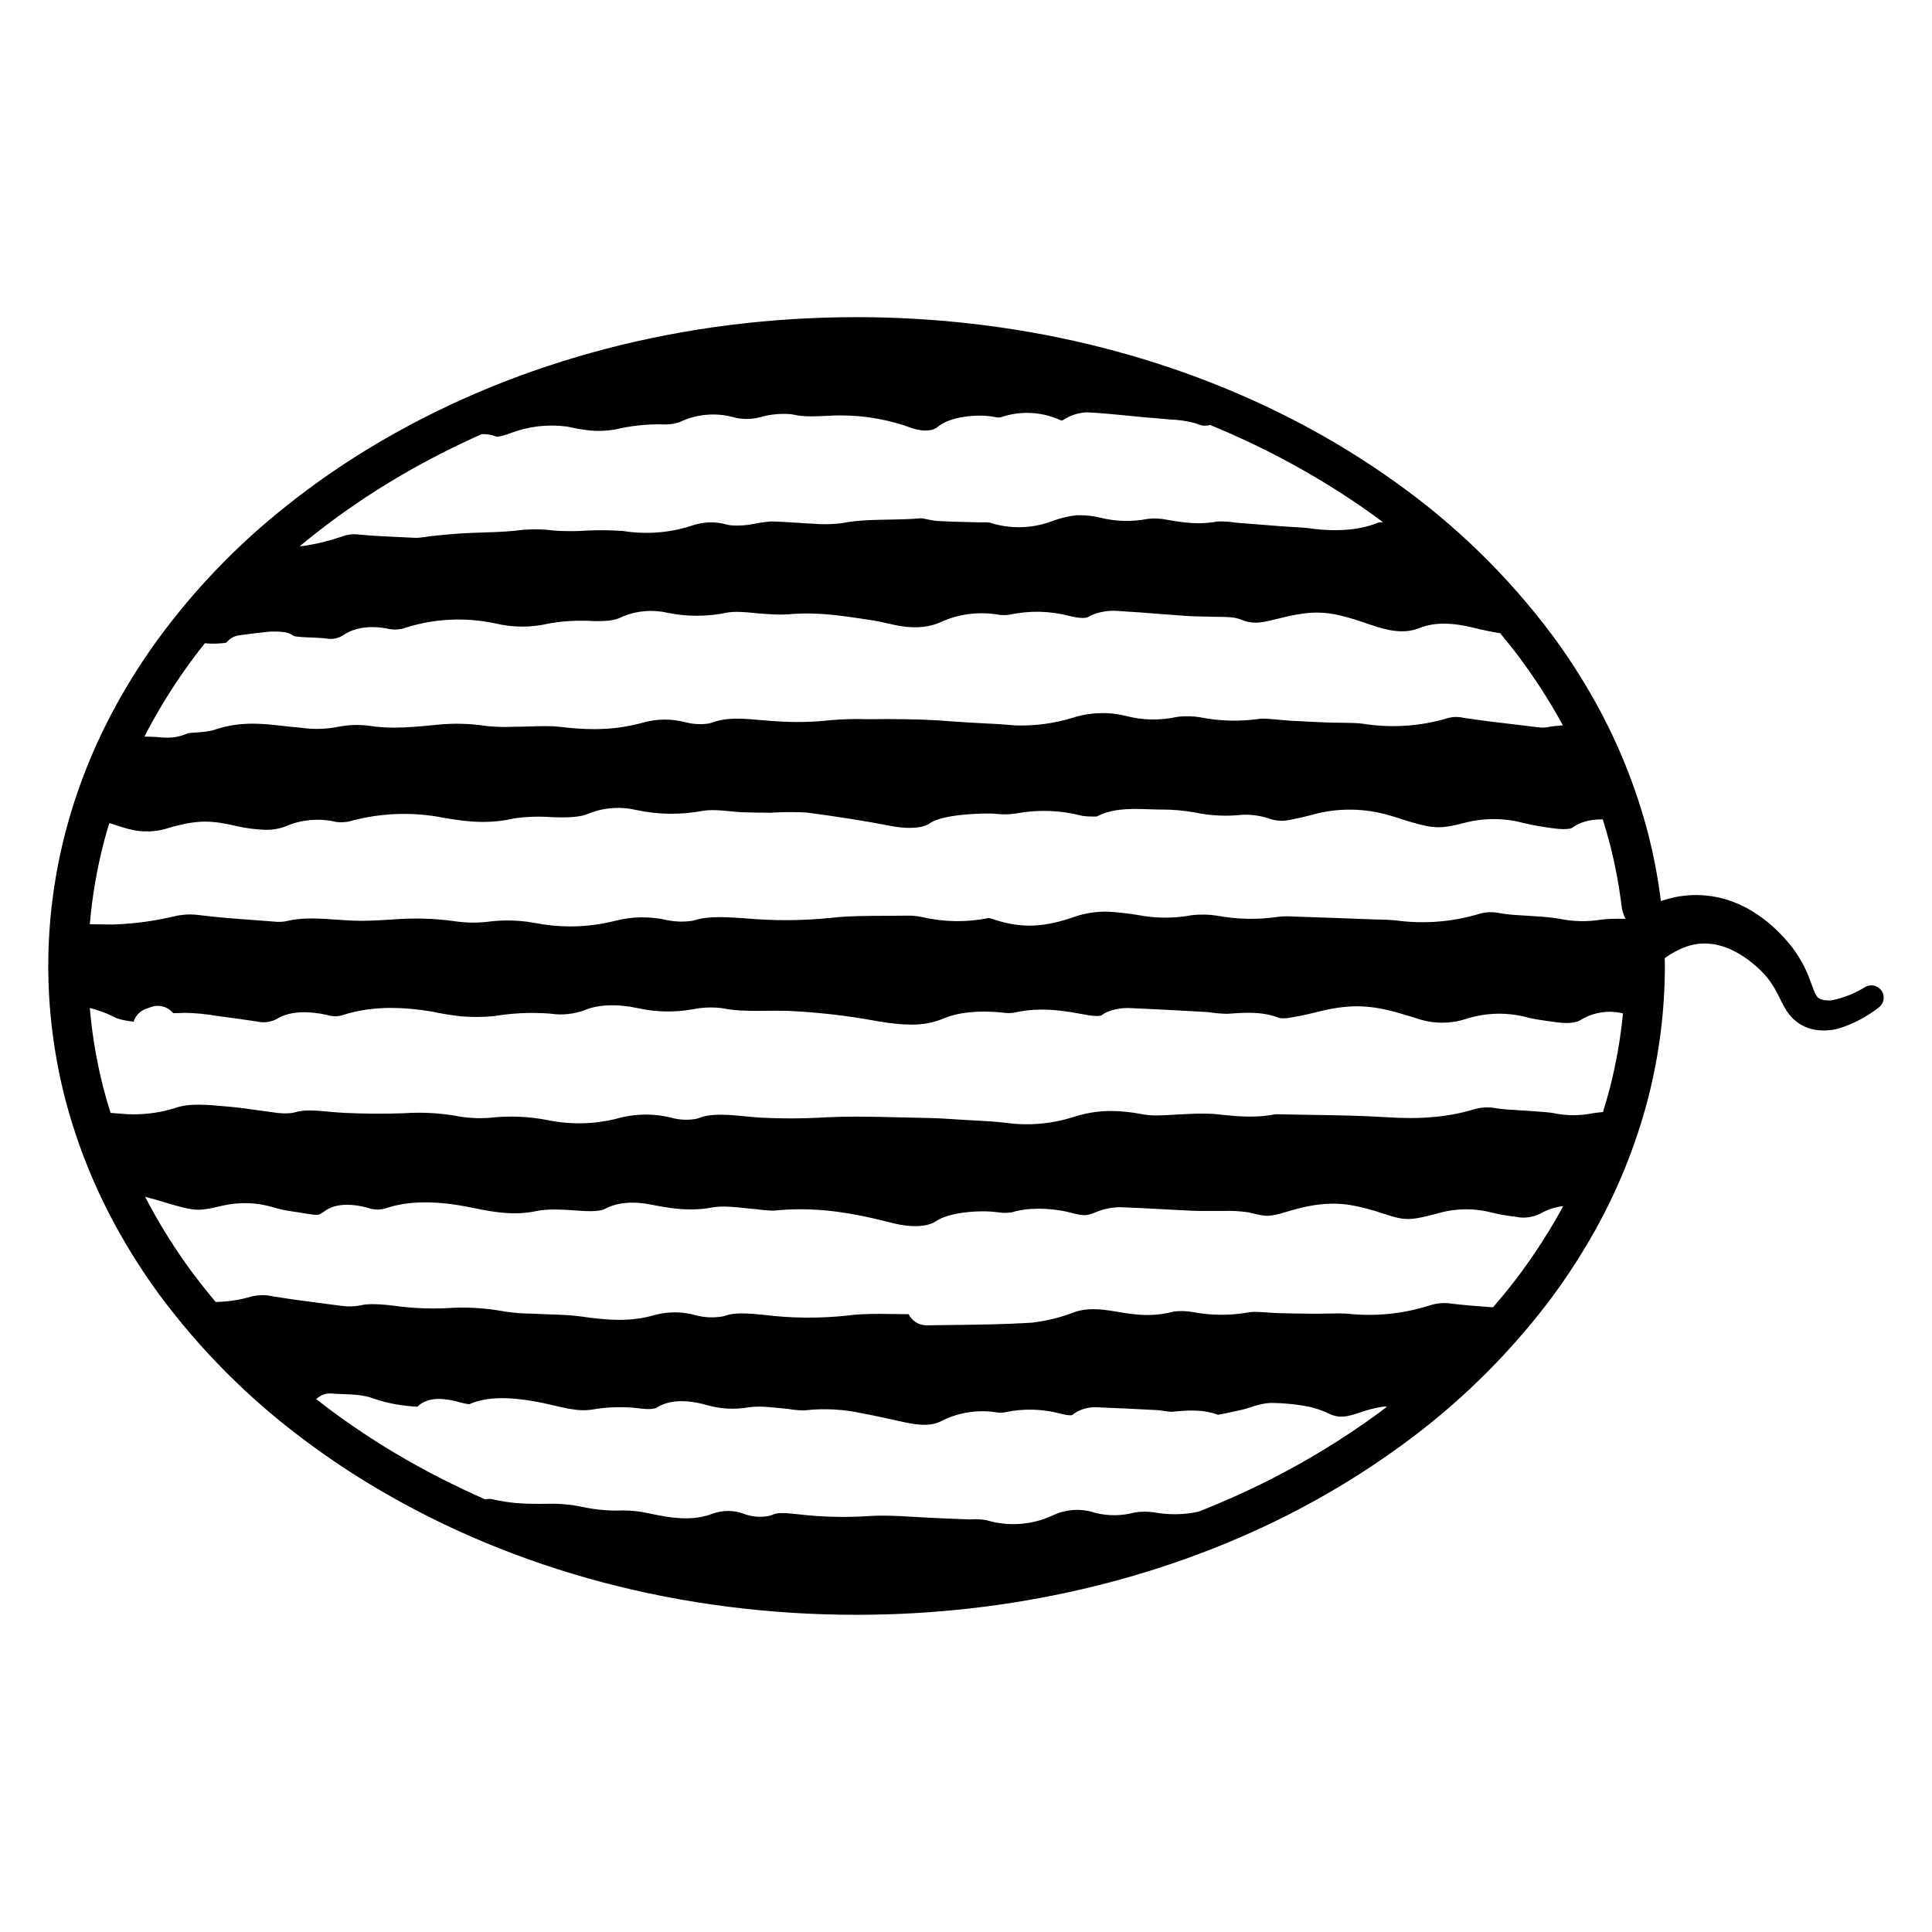 <?xml version="1.0" encoding="utf-8"?>
<!-- Generator: Adobe Illustrator 15.1.0, SVG Export Plug-In . SVG Version: 6.00 Build 0)  -->
<!DOCTYPE svg PUBLIC "-//W3C//DTD SVG 1.1//EN" "http://www.w3.org/Graphics/SVG/1.1/DTD/svg11.dtd">
<svg version="1.1" id="Layer_2" xmlns="http://www.w3.org/2000/svg" xmlns:xlink="http://www.w3.org/1999/xlink" x="0px" y="0px"
	 width="283.465px" height="283.465px" viewBox="0 0 283.465 283.465" enable-background="new 0 0 283.465 283.465"
	 xml:space="preserve">
<g>
	<path d="M276.143,145.484c-0.074-0.132-0.168-0.245-0.268-0.351c-0.029-0.03-0.063-0.059-0.094-0.086
		c-0.08-0.072-0.164-0.137-0.254-0.193c-0.033-0.021-0.064-0.043-0.1-0.063c-0.123-0.065-0.252-0.121-0.389-0.158
		c-0.014-0.004-0.023-0.004-0.035-0.006c-0.125-0.031-0.252-0.047-0.383-0.049c-0.018-0.002-0.033-0.009-0.053-0.009
		c-0.023,0-0.049,0.009-0.072,0.011c-0.102,0.004-0.199,0.016-0.299,0.037c-0.041,0.01-0.082,0.016-0.123,0.027
		c-0.135,0.039-0.27,0.088-0.396,0.16l-0.037,0.021c-1.445,0.904-3.039,1.549-4.707,1.901c-0.203,0.043-0.408,0.06-0.611,0.063
		c-0.053,0-0.105,0.002-0.156,0c-0.121-0.004-0.242-0.015-0.361-0.031c-0.051-0.006-0.104-0.012-0.154-0.021
		c-0.168-0.03-0.336-0.071-0.498-0.129c-0.188-0.067-0.357-0.177-0.496-0.319c-0.125-0.142-0.229-0.302-0.307-0.474
		c-0.244-0.495-0.551-1.438-0.939-2.428c-0.82-2.12-2.037-4.063-3.586-5.731c-0.748-0.83-1.557-1.604-2.416-2.318
		c-0.896-0.731-1.85-1.387-2.854-1.961c-1.061-0.59-2.178-1.065-3.338-1.418c-0.332-0.101-0.666-0.187-1.004-0.264
		c-0.107-0.025-0.217-0.043-0.324-0.064c-0.232-0.049-0.465-0.092-0.699-0.129c-0.125-0.021-0.252-0.037-0.379-0.053
		c-0.219-0.029-0.439-0.054-0.658-0.072c-0.129-0.012-0.26-0.021-0.393-0.029c-0.223-0.014-0.443-0.021-0.668-0.023
		c-0.082-0.002-0.166-0.01-0.248-0.01c-0.031,0-0.064,0.005-0.094,0.005c-0.451,0.002-0.9,0.026-1.352,0.069
		c-0.088,0.009-0.178,0.02-0.268,0.029c-0.463,0.054-0.926,0.121-1.387,0.215c-0.697,0.15-1.385,0.348-2.063,0.568
		c-0.031-0.25-0.055-0.504-0.088-0.754c-0.393-2.955-0.963-5.919-1.695-8.82c-1.889-7.36-4.781-14.422-8.598-20.982
		c-1.707-2.948-3.6-5.825-5.633-8.566c-6.443-8.586-14.146-16.095-22.883-22.306c-4.451-3.188-9.165-6.099-14.007-8.647
		c-19.333-10.201-41.845-15.592-65.099-15.592c-25.23,0-49.322,6.27-69.664,18.129c-4.955,2.877-9.732,6.152-14.19,9.726
		c-7.011,5.573-13.254,12.062-18.563,19.29c-2.251,3.082-4.324,6.34-6.156,9.677c-3.264,5.91-5.787,12.22-7.504,18.761
		c-1.667,6.402-2.515,13.004-2.517,19.617c-0.001,3.061,0.184,6.15,0.549,9.182c0.401,3.401,1.035,6.81,1.887,10.137
		c1.717,6.633,4.263,13.035,7.564,19.025c1.854,3.377,3.946,6.666,6.231,9.788c6.097,8.257,13.376,15.533,21.62,21.618
		c3.254,2.428,6.676,4.71,10.166,6.782c20.533,12.209,44.938,18.661,70.576,18.661c22.494,0,44.391-5.072,63.322-14.668
		c5.721-2.896,11.248-6.276,16.42-10.036c8.209-5.925,15.494-13.005,21.662-21.058c2.297-3.031,4.426-6.24,6.324-9.533
		c3.73-6.444,6.564-13.366,8.432-20.584c1.611-6.305,2.434-12.801,2.438-19.312c0-0.387-0.012-0.776-0.018-1.164
		c0.994-0.719,2.084-1.301,3.244-1.708c0.289-0.1,0.582-0.176,0.879-0.242c0.07-0.016,0.141-0.031,0.211-0.045
		c0.295-0.057,0.592-0.102,0.889-0.125c0.029-0.002,0.059-0.002,0.086-0.003c0.273-0.019,0.547-0.021,0.82-0.01
		c0.08,0.002,0.162,0.005,0.244,0.01c0.303,0.021,0.605,0.052,0.906,0.104c0.719,0.131,1.422,0.337,2.098,0.617
		c0.721,0.313,1.414,0.683,2.076,1.105c0.686,0.453,1.34,0.954,1.957,1.499c0.605,0.524,1.166,1.103,1.672,1.724
		c0.504,0.641,0.947,1.325,1.326,2.047c0.424,0.77,0.77,1.662,1.52,2.836c0.432,0.654,0.979,1.226,1.617,1.681
		c0.633,0.446,1.346,0.769,2.1,0.946c0.309,0.068,0.619,0.115,0.932,0.147c0.104,0.011,0.205,0.011,0.309,0.019
		c0.162,0.01,0.324,0.025,0.486,0.025c0.041,0,0.082-0.008,0.123-0.009c0.24-0.004,0.479-0.026,0.719-0.052
		c0.117-0.014,0.234-0.018,0.352-0.035c0.354-0.055,0.703-0.13,1.051-0.232c2.084-0.66,4.031-1.687,5.754-3.031
		C276.377,147.304,276.598,146.286,276.143,145.484z M228.375,178.728c-1.781,3.085-3.775,6.089-5.906,8.902
		c-1.096,1.43-2.238,2.814-3.406,4.179c-2.012-0.14-4.051-0.296-6.023-0.528c-0.033-0.004-0.066-0.009-0.102-0.014
		c-1.047-0.161-2.125-0.072-3.131,0.254c-3.846,1.232-7.906,1.654-11.9,1.248c-0.43-0.042-0.946-0.063-1.609-0.063
		c-0.516,0-1.041,0.012-1.568,0.023c-0.57,0.012-1.144,0.023-1.705,0.023h-0.282c-1.661-0.016-3.312-0.043-4.954-0.082
		c-0.598-0.013-1.23-0.058-1.859-0.103c-1.076-0.079-2.117-0.131-2.619-0.031c-2.83,0.509-5.614,0.485-8.336-0.032
		c-0.867-0.158-1.808-0.188-2.715-0.078c-1.298,0.346-2.578,0.515-3.908,0.515c-1.65,0-3.187-0.265-4.672-0.519
		c-1.017-0.17-2.156-0.336-3.275-0.336c-0.979,0-1.838,0.125-2.629,0.383c-2.047,0.807-4.196,1.343-6.389,1.595
		c-0.053,0.006-0.104,0.011-0.154,0.013c-3.818,0.234-7.707,0.28-11.467,0.325c-1.263,0.015-2.522,0.028-3.78,0.051
		c-0.017,0.001-0.034,0.001-0.052,0.001c-1.139,0-2.137-0.658-2.611-1.631c-0.487-0.006-0.977-0.016-1.467-0.021
		c-0.938-0.016-1.877-0.03-2.803-0.03c-1.992,0-3.436,0.073-4.676,0.239c-0.023,0.004-0.048,0.006-0.072,0.01
		c-4.047,0.438-8.188,0.402-12.228-0.102l-0.063-0.008c-1.065-0.104-2.168-0.209-3.164-0.209s-1.772,0.105-2.377,0.322
		c-0.162,0.059-0.328,0.102-0.496,0.13c-1.235,0.211-2.52,0.163-3.739-0.138c-0.038-0.008-0.075-0.018-0.112-0.028
		c-2.007-0.58-4.165-0.585-6.174-0.019c-1.544,0.453-3.216,0.679-5.082,0.679c-1.953,0-3.926-0.247-5.598-0.489
		c-1.434-0.207-2.983-0.259-4.625-0.313c-0.814-0.026-1.631-0.055-2.44-0.1c-1.353-0.008-2.714-0.107-4.048-0.3
		c-0.042-0.006-0.083-0.013-0.124-0.021c-2.851-0.537-5.794-0.699-8.687-0.482c-0.035,0.003-0.068,0.005-0.103,0.007
		c-2.126,0.086-4.272,0.005-6.385-0.241c-1.435-0.183-2.89-0.363-4.142-0.363c-0.723,0-1.328,0.059-1.85,0.182
		c-0.066,0.016-0.135,0.027-0.203,0.04c-0.826,0.132-1.681,0.146-2.512,0.032l-1.609-0.206c-2.758-0.354-5.609-0.722-8.425-1.179
		c-0.05-0.01-0.099-0.02-0.147-0.029c-1.035-0.223-2.119-0.205-3.14,0.055c-1.611,0.482-3.327,0.741-5.183,0.79
		c-1.253-1.498-2.473-3.024-3.635-4.599c-2.133-2.914-4.093-5.992-5.831-9.16c-0.306-0.555-0.599-1.116-0.892-1.68
		c0.912,0.238,1.879,0.519,2.804,0.797c2.524,0.762,3.845,1.103,5.002,1.102c0.91,0,1.97-0.214,3.493-0.583
		c2.561-0.594,5.164-0.493,7.614,0.257c0.735,0.221,1.511,0.396,2.286,0.52c0.771,0.102,1.443,0.213,2.045,0.314
		c0.803,0.133,1.436,0.238,1.875,0.238c0.271,0,0.508,0,1.109-0.462c0.896-0.677,2.041-1.013,3.42-1.013
		c0.934,0,1.974,0.156,3.009,0.453c0.043,0.012,0.086,0.024,0.128,0.039c0.842,0.282,1.764,0.285,2.604,0.004
		c3.25-1.101,7.472-1.131,12.521-0.071c2.39,0.497,4.383,0.829,6.326,0.829c1.103,0,2.139-0.106,3.173-0.326
		c0.721-0.153,1.592-0.229,2.666-0.229c1.186,0,2.448,0.09,3.563,0.168l0.17,0.012c0.592,0.043,1.088,0.064,1.522,0.064
		c1.007,0,1.729-0.115,2.149-0.343c1.799-0.956,4.144-1.155,6.859-0.603c1.68,0.342,3.68,0.688,5.734,0.688
		c1.104,0,2.159-0.097,3.223-0.297c1.248-0.237,3.01-0.087,4.649,0.095c0.56,0.063,1.116,0.124,1.637,0.16
		c0.078,0.006,0.155,0.014,0.231,0.025c0.809,0.121,1.63,0.188,2.445,0.199c1.285-0.137,2.594-0.205,3.897-0.205
		c5.137,0,9.67,1.047,13.517,2.025c2.693,0.691,5.084,0.584,6.342-0.259c2.072-1.394,6.096-1.464,6.881-1.464
		c0.775,0,1.492,0.044,2.131,0.133c0.811,0.125,1.477,0.118,2.177,0.008c1.106-0.348,2.415-0.523,3.894-0.523
		c1.643,0,3.416,0.227,4.865,0.619c0.83,0.225,1.398,0.326,1.84,0.326c0.377,0,0.793-0.068,1.604-0.4
		c1.059-0.452,2.221-0.717,3.415-0.766c0.073-0.004,0.147-0.004,0.221-0.002c2.079,0.072,4.159,0.186,6.171,0.293
		c1.526,0.084,3.053,0.168,4.584,0.231c0.543,0.022,1.092,0.028,1.641,0.028l1.984-0.008c0.258,0,0.514,0.002,0.771,0.006
		c1.181-0.043,2.371,0.017,3.541,0.182c0.105,0.016,0.21,0.035,0.313,0.063c1.355,0.346,2.016,0.463,2.611,0.463
		c0.662,0,1.454-0.162,2.82-0.58c1.947-0.592,4.277-1.195,6.822-1.195c0.879,0,1.76,0.072,2.616,0.214
		c1.649,0.299,3.249,0.72,4.792,1.258c1.697,0.572,2.639,0.779,3.563,0.779c0.965,0,2.135-0.218,4.309-0.802
		c2.615-0.78,5.436-0.824,8.074-0.123c1.057,0.255,2.197,0.455,3.33,0.582c0.078,0.01,0.158,0.021,0.236,0.037
		c1.207,0.234,2.484,0.047,3.568-0.525c1.008-0.576,2.125-0.928,3.271-1.057C229.029,177.56,228.711,178.147,228.375,178.728z
		 M202.002,207.521c-4.923,3.579-10.181,6.793-15.629,9.552c-3.415,1.73-6.934,3.309-10.537,4.729
		c-2.13,0.457-4.354,0.49-6.494,0.092c-0.966-0.143-1.959-0.133-2.92,0.029c-1.842,0.498-3.806,0.521-5.656,0.064
		c-0.067-0.018-0.135-0.036-0.201-0.059c-1.948-0.631-4.135-0.498-5.991,0.365c-1.808,0.864-3.854,1.33-5.892,1.33
		c-1.354,0-2.696-0.199-3.992-0.594c-0.76-0.119-1.539-0.154-2.313-0.107c-0.101,0.006-0.201,0.008-0.303,0.002
		c-1.208-0.049-2.416-0.101-3.632-0.145c-1.24-0.04-2.511-0.115-3.737-0.189c-1.813-0.109-3.523-0.213-5.197-0.213
		c-0.791,0-1.5,0.021-2.166,0.07c-3.32,0.212-6.604,0.133-9.856-0.229l-0.435-0.047c-0.815-0.09-1.586-0.172-2.272-0.172
		c-0.745,0-1.106,0.101-1.281,0.186c-0.241,0.119-0.498,0.203-0.762,0.251c-1.104,0.2-2.251,0.121-3.316-0.229
		c-0.053-0.017-0.104-0.035-0.157-0.056c-1.514-0.599-3.215-0.614-4.738-0.052c-1.188,0.449-2.477,0.671-3.916,0.671
		c-1.801,0-3.643-0.354-5.375-0.722c-1.271-0.291-2.523-0.434-3.772-0.434l-0.228,0.002c-0.217,0.01-0.5,0.014-0.783,0.014
		c-1.748,0-3.499-0.194-5.203-0.578c-1.301-0.266-2.693-0.412-4.079-0.424l-0.892,0.01c-0.458,0.004-0.915,0.009-1.372,0.009
		c-1.966,0-4.14-0.084-6.707-0.688c-0.261-0.049-0.53-0.053-0.791-0.013c-0.031,0.005-0.063,0.011-0.095,0.015
		c-0.051,0.006-0.101,0.008-0.15,0.015c-4.516-1.986-8.893-4.214-13.09-6.71c-3.317-1.971-6.567-4.139-9.682-6.461
		c-0.674-0.498-1.332-1.016-1.992-1.528c0.6-0.588,1.433-0.899,2.299-0.823c0.508,0.047,1.049,0.064,1.589,0.086
		c1.478,0.055,3.004,0.111,4.356,0.596c2.387,0.845,4.436,1.117,6.586,1.266c0.568-0.568,1.539-1.156,3.135-1.156
		c0.895,0,1.947,0.172,3.216,0.526c0.741,0.202,1.106,0.246,1.278,0.246c0.007-0.001,0.012-0.001,0.015-0.001
		c2.591-1.12,5.899-1.172,10.896-0.148c0.549,0.114,1.088,0.242,1.625,0.369c0.871,0.206,1.692,0.4,2.467,0.51
		c0.037,0.004,0.072,0.01,0.109,0.016c0.873,0.156,1.777,0.186,2.664,0.089c2.469-0.454,5.026-0.513,7.512-0.177
		c0.365,0.039,0.699,0.061,0.994,0.061c0.828,0,1.137-0.156,1.211-0.205c1.799-1.137,4.271-1.251,7.426-0.363
		c1.964,0.562,4.023,0.668,6.014,0.319c0.502-0.078,0.98-0.11,1.52-0.11c0.916,0,1.851,0.096,2.754,0.189
		c0.455,0.047,0.904,0.094,1.338,0.124c0.101,0.007,0.201,0.021,0.302,0.038c0.759,0.134,1.533,0.203,2.303,0.203
		c2.876-0.33,5.812-0.174,8.634,0.457c1.491,0.275,2.939,0.598,4.342,0.908c0.574,0.127,1.147,0.254,1.722,0.379
		c2.634,0.563,4.21,0.492,5.577-0.258c0.047-0.027,0.095-0.052,0.143-0.074c2.402-1.153,5.184-1.549,7.811-1.112
		c0.313,0.048,0.761,0.054,1.154-0.009c2.736-0.6,5.612-0.524,8.313,0.216c0.58,0.142,1.012,0.21,1.317,0.21
		c0.269,0,0.319-0.044,0.377-0.094c0.129-0.111,0.266-0.211,0.41-0.297c0.838-0.502,1.795-0.775,2.77-0.793
		c0.054-0.002,0.107,0,0.158,0.002c3.216,0.123,6.445,0.287,9.183,0.432c0.128,0.007,0.257,0.021,0.382,0.046
		c0.533,0.101,1.077,0.166,1.62,0.196c0.937-0.098,1.925-0.188,2.919-0.188c1.465,0,2.708,0.197,3.866,0.617
		c0.567-0.073,1.674-0.321,2.312-0.466c0.428-0.098,0.84-0.188,1.209-0.266c0.347-0.072,0.771-0.207,1.217-0.353
		c0.926-0.296,1.973-0.632,3.101-0.646c1.976,0.019,3.896,0.225,5.772,0.611c0.053,0.012,0.104,0.023,0.154,0.037
		c0.973,0.258,1.924,0.617,2.83,1.068c0.567,0.211,1.022,0.301,1.5,0.301c0.661,0,1.479-0.18,2.568-0.563
		c1.088-0.397,2.262-0.701,3.451-0.887c0.232-0.039,0.465-0.037,0.693-0.02C203.008,206.768,202.512,207.153,202.002,207.521z
		 M233.736,163.331c-1.9,0.391-3.887,0.389-5.781-0.009c-0.66-0.124-1.621-0.188-2.549-0.251c-0.416-0.027-0.83-0.057-1.234-0.09
		c-0.451-0.034-0.926-0.063-1.402-0.089c-1.084-0.063-2.205-0.128-3.271-0.29c-0.029-0.006-0.059-0.01-0.084-0.016
		c-1.066-0.193-2.176-0.127-3.211,0.193c-2.809,0.85-5.852,1.26-9.32,1.26c-1.119,0-2.275-0.041-3.537-0.125
		c-3.58-0.23-7.379-0.287-11.054-0.342c-1.683-0.023-3.364-0.049-5.036-0.089c-0.08,0-0.171,0.006-0.262,0.019
		c-1.139,0.224-2.313,0.33-3.585,0.33c-1.489,0-2.905-0.146-4.274-0.291c-0.373-0.037-0.748-0.078-1.125-0.113
		c-1.437-0.061-2.884-0.043-4.32,0.051c-0.043,0.003-0.086,0.005-0.129,0.006c-0.519,0.012-1.066,0.046-1.614,0.08
		c-0.742,0.046-1.511,0.095-2.252,0.095c-0.763,0-1.404-0.053-1.968-0.159c-1.732-0.334-3.272-0.496-4.709-0.496
		c-1.908,0-3.729,0.295-5.563,0.896c-2.228,0.701-4.506,1.051-6.806,1.051c-1.016,0-2.037-0.068-3.043-0.205
		c-1.418-0.182-2.971-0.264-4.613-0.352c-0.604-0.031-1.206-0.064-1.805-0.102c-0.452-0.025-0.916-0.058-1.381-0.088
		c-1.168-0.076-2.27-0.148-3.375-0.168c-1.373-0.021-2.76-0.057-4.146-0.092c-2.189-0.057-4.456-0.111-6.646-0.111
		c-1.597,0-3.013,0.029-4.328,0.092c-3.157,0.199-6.498,0.221-9.746,0.05c-0.77-0.05-1.525-0.121-2.289-0.194
		c-1.25-0.119-2.43-0.232-3.561-0.232c-1.291,0-2.277,0.147-3.104,0.469c-0.186,0.07-0.376,0.123-0.571,0.156
		c-1.034,0.172-2.106,0.146-3.129-0.08c-0.044-0.01-0.089-0.021-0.133-0.031c-2.74-0.737-5.671-0.706-8.394,0.092
		c-0.045,0.014-0.092,0.025-0.139,0.036c-3.223,0.772-6.619,0.827-9.865,0.159c-2.758-0.547-5.671-0.67-8.5-0.352
		c-0.039,0.004-0.078,0.008-0.115,0.01c-1.668,0.121-3.361,0.019-5-0.31c-2.429-0.407-4.926-0.534-7.385-0.372
		c-0.025,0.001-0.051,0.004-0.076,0.004c-2.674,0.105-5.623,0.092-8.689-0.044c-0.813-0.038-1.604-0.11-2.365-0.18
		c-0.998-0.093-1.939-0.179-2.82-0.179c-0.875,0-1.56,0.086-2.154,0.269c-0.191,0.06-0.391,0.099-0.59,0.117
		c-0.842,0.077-1.692,0.043-2.525-0.099c-0.82-0.103-1.635-0.217-2.449-0.334c-1.307-0.188-2.541-0.362-3.798-0.478l-0.809-0.073
		c-1.407-0.129-2.735-0.25-3.99-0.25c-1.391,0-2.462,0.15-3.371,0.475c-0.037,0.013-0.073,0.023-0.109,0.035
		c-2.607,0.812-5.369,1.084-8.089,0.797c-0.439-0.034-0.883-0.064-1.323-0.098c-0.383-1.219-0.741-2.443-1.062-3.679
		c-0.786-3.075-1.374-6.231-1.748-9.394c-0.093-0.77-0.17-1.541-0.236-2.315c1.152,0.276,2.271,0.675,3.335,1.206
		c0.034,0.018,0.068,0.035,0.103,0.054c0.551,0.304,1.628,0.609,2.99,0.731c0.265-0.846,0.907-1.538,1.762-1.856
		c0.276-0.103,0.563-0.204,0.837-0.3c0.884-0.303,1.857-0.164,2.62,0.373c0.221,0.154,0.416,0.339,0.583,0.544
		c0.441,0.001,0.96-0.021,1.498-0.044c0.059-0.002,0.186-0.012,0.244-0.005c1.557,0.026,3.125,0.181,4.662,0.452
		c2.103,0.267,4.017,0.533,5.851,0.816c0.053,0.008,0.105,0.02,0.16,0.029c1.017,0.217,2.099,0.029,2.984-0.514
		c0.072-0.045,0.147-0.088,0.226-0.125c1.749-0.871,4.19-0.973,6.964-0.342c0.053,0.012,0.105,0.025,0.158,0.041
		c0.688,0.197,1.429,0.189,2.113-0.021c2.105-0.696,4.522-1.059,7.127-1.059c1.832,0,3.83,0.18,5.938,0.533
		c0.043,0.008,0.087,0.016,0.13,0.025c1.354,0.292,2.741,0.518,4.121,0.671c1.517,0.136,3.267,0.135,4.917-0.028
		c2.686-0.449,5.448-0.574,8.164-0.365c0.061,0.006,0.123,0.013,0.184,0.021c1.629,0.229,3.295,0.06,4.84-0.494
		c2.055-0.87,4.767-0.979,7.844-0.338c2.754,0.616,5.527,0.658,8.222,0.155c1.315-0.256,2.726-0.311,4.089-0.153
		c0.078,0.009,0.156,0.021,0.234,0.037c1.622,0.323,3.309,0.369,4.891,0.369c0.498,0,0.997-0.007,1.495-0.011
		c1.095-0.012,2.188-0.02,3.279,0.016c4.358,0.21,8.696,0.714,12.94,1.501c2.08,0.353,3.64,0.513,5.012,0.513
		c1.777,0,3.256-0.275,4.654-0.869c2.232-0.945,5.25-1.254,8.686-0.906c0.039,0.004,0.079,0.01,0.119,0.016
		c0.496,0.072,1.001,0.082,1.496,0.032c1.363-0.322,2.748-0.479,4.226-0.479c2.034,0,3.955,0.307,5.567,0.605
		c0.928,0.173,1.801,0.336,2.479,0.336c0.384,0,0.64-0.051,0.761-0.148c0.225-0.181,0.475-0.326,0.74-0.435
		c1.09-0.438,2.247-0.636,3.432-0.577c3.412,0.139,6.881,0.335,10.235,0.523l1.022,0.059c0.089,0.005,0.175,0.016,0.261,0.027
		c0.88,0.129,1.772,0.209,2.659,0.234c1.042-0.08,2.096-0.156,3.119-0.156c1.826,0,3.308,0.25,4.611,0.787
		c0.432,0.047,0.867,0.037,1.295-0.035c1.278-0.196,2.604-0.469,3.979-0.815c2.37-0.612,4.236-0.888,6.039-0.888
		c1.822,0,3.643,0.279,5.896,0.904c0.629,0.176,1.23,0.359,1.832,0.545c0.342,0.105,0.682,0.211,1.023,0.313
		c0.037,0.012,0.076,0.023,0.113,0.036c2.309,0.789,4.84,0.808,7.158,0.052c3.012-0.966,6.25-1.011,9.268-0.146
		c0.977,0.219,2.148,0.383,3.285,0.541l0.633,0.088c0.553,0.078,1.066,0.119,1.535,0.119c1.27,0,1.877-0.285,2.125-0.457
		c0.063-0.041,0.123-0.08,0.188-0.116c1.797-1.037,3.979-1.33,5.994-0.837c-0.359,3.679-0.996,7.328-1.91,10.906
		c-0.313,1.199-0.66,2.389-1.027,3.569C234.697,163.206,234.217,163.257,233.736,163.331z M22.204,106.157
		c1.715-3.121,3.651-6.166,5.747-9.033c0.685-0.932,1.388-1.847,2.104-2.75c0.316,0.037,0.724,0.065,1.229,0.065
		c0.658,0,1.324-0.05,1.917-0.14c0.46-0.588,1.144-0.996,1.934-1.094c0.369-0.045,0.739-0.095,1.109-0.145
		c0.775-0.104,1.578-0.211,2.387-0.286c1.023-0.151,2.075-0.159,3.098-0.024c0.5,0.066,0.971,0.26,1.369,0.561
		c0.459,0.146,1.707,0.193,2.467,0.221c0.748,0.028,1.523,0.057,2.27,0.145c0.049,0.006,0.098,0.013,0.145,0.021
		c0.8,0.134,1.627-0.032,2.31-0.463c1.14-0.802,2.64-1.226,4.345-1.226c1.012,0,1.868,0.145,2.407,0.266
		c0.779,0.168,1.693,0.113,2.494-0.182c0.048-0.018,0.097-0.034,0.146-0.049c4.166-1.293,8.647-1.498,12.916-0.59
		c2.713,0.643,5.364,0.633,7.94,0.027c0.063-0.016,0.126-0.027,0.188-0.038c2.061-0.341,4.178-0.451,6.267-0.321
		c0.228,0.006,0.452,0.008,0.672,0.008c1.681,0,2.685-0.164,3.465-0.563c0.065-0.033,0.132-0.063,0.198-0.092
		c2.092-0.88,4.428-1.078,6.641-0.56c2.821,0.575,5.771,0.572,8.592-0.008c1.15-0.232,2.617-0.121,3.975,0.02
		c0.535,0.056,1.039,0.107,1.488,0.127c0.043,0.002,0.084,0.006,0.125,0.01c1.115,0.098,2.244,0.125,3.363,0.082
		c0.955-0.092,1.899-0.135,2.885-0.135c2.896,0,5.529,0.393,8.074,0.772l1.059,0.157c1.083,0.16,2.1,0.385,2.951,0.584
		c3.271,0.783,5.642,0.666,7.815-0.369c0.044-0.021,0.089-0.041,0.134-0.059c2.553-1.063,5.369-1.377,8.094-0.908
		c0.455,0.07,1.059,0.08,1.6,0c2.926-0.639,6-0.566,8.893,0.21c0.81,0.181,1.401,0.267,1.858,0.267c0.505,0,0.731-0.104,0.872-0.195
		c0.152-0.098,0.314-0.18,0.482-0.25c1.16-0.469,2.398-0.668,3.647-0.59c2.128,0.123,4.287,0.291,6.375,0.453
		c1.272,0.1,2.548,0.199,3.823,0.289c0.686,0.051,1.387,0.063,2.13,0.074c0.567,0.01,1.134,0.02,1.7,0.045
		c0.263,0.012,0.566,0.012,0.874,0.012c1.213,0.006,2.358,0.01,3.341,0.416c0.71,0.301,1.361,0.438,2.072,0.438
		c0.877,0,1.779-0.208,2.707-0.439c2.771-0.69,4.512-1.041,6.332-1.041c2.291,0,4.355,0.574,7.848,1.783
		c3.244,1.119,5.264,1.25,7.215,0.475c2.115-0.842,4.727-0.844,8.084,0.006c1.227,0.312,2.477,0.564,3.734,0.764
		c0.986,1.193,1.957,2.402,2.889,3.645c1.9,2.563,3.674,5.26,5.275,8.027c0.355,0.611,0.695,1.229,1.033,1.85
		c-0.768,0.045-1.539,0.123-2.299,0.271c-0.139,0.027-0.279,0.044-0.42,0.051c-0.361,0.021-0.73-0.004-1.092-0.063
		c-1.057-0.131-2.113-0.258-3.17-0.383c-2.457-0.291-4.996-0.592-7.469-0.963c-0.064-0.01-0.129-0.021-0.191-0.035
		c-0.764-0.168-1.563-0.143-2.309,0.072c-3.938,1.182-8.215,1.471-12.326,0.816c-0.979-0.137-2.15-0.145-3.393-0.154
		c-0.666-0.006-1.332-0.012-1.99-0.037c-1.754-0.074-3.488-0.162-5.23-0.256c-0.604-0.033-1.25-0.094-1.896-0.154
		c-0.815-0.08-1.586-0.152-2.211-0.152c-0.318,0-0.504,0.02-0.603,0.037c-0.028,0.005-0.058,0.009-0.086,0.013
		c-2.819,0.394-5.724,0.31-8.517-0.246c-1.024-0.179-2.241-0.216-3.383-0.067c-2.517,0.565-5.166,0.506-7.654-0.166
		c-2.354-0.582-5.081-0.519-7.531,0.256c-2.768,0.865-5.646,1.256-8.527,1.166c-0.062-0.002-0.121-0.006-0.183-0.01
		c-1.64-0.156-3.332-0.242-4.969-0.326c-1.425-0.072-2.899-0.147-4.341-0.269c-2.762-0.226-5.642-0.327-9.328-0.327
		c-0.938,0-1.879,0.006-2.823,0.018c-0.04,0-0.08,0-0.12-0.002c-1.759-0.053-3.533-0.008-5.281,0.134
		c-2.718,0.31-5.496,0.362-8.222,0.157c-0.688-0.035-1.449-0.102-2.215-0.168c-1.17-0.102-2.276-0.197-3.361-0.197
		c-1.459,0-2.627,0.182-3.677,0.57c-0.202,0.076-0.411,0.127-0.624,0.156c-1.078,0.146-2.185,0.082-3.237-0.188
		c-2.128-0.566-4.31-0.532-6.367,0.063c-2.313,0.631-4.619,0.932-7.095,0.932c-1.515,0-3.134-0.108-5.093-0.342
		c-0.553-0.066-1.223-0.1-2.049-0.1c-0.735,0-1.493,0.023-2.252,0.047c-0.797,0.024-1.596,0.049-2.372,0.051
		c-1.271,0.057-2.558,0.026-3.83-0.092c-0.058-0.006-0.114-0.013-0.17-0.021c-2.494-0.383-5.062-0.436-7.571-0.152l-0.451,0.043
		c-1.804,0.17-3.668,0.346-5.543,0.346c-1.353,0-2.568-0.092-3.717-0.277c-1.477-0.188-2.992-0.139-4.453,0.145
		c-1.725,0.36-3.617,0.422-5.429,0.159c-0.878-0.071-1.742-0.167-2.604-0.264c-1.57-0.177-3.054-0.343-4.584-0.343
		c-1.959,0-3.723,0.281-5.548,0.883c-0.866,0.287-1.861,0.354-2.824,0.418c-0.347,0.023-0.85,0.056-1.092,0.094
		c-1.016,0.451-1.998,0.661-3.08,0.661c-0.465,0-0.872-0.038-1.232-0.072c-0.205-0.019-0.411-0.041-0.627-0.047
		c-0.483-0.013-0.968-0.032-1.452-0.05C21.522,107.419,21.857,106.786,22.204,106.157z M45.465,78.929
		c4.235-3.396,8.768-6.502,13.48-9.24c3.781-2.205,7.703-4.201,11.74-5.996c0.769-0.02,1.484,0.098,2.123,0.365
		c0.012,0.005,0.041,0.013,0.113,0.013c0.524,0,1.487-0.339,1.893-0.483c2.64-1.025,5.503-1.375,8.312-1.01
		c0.091,0.01,0.181,0.026,0.269,0.047c1.053,0.237,2.127,0.422,3.197,0.545c1.213,0.107,2.45,0.057,3.651-0.15
		c2.313-0.557,4.694-0.811,7.079-0.75c0.136,0.005,0.225,0.007,0.314,0.007c0.701,0,1.392-0.11,2.053-0.332
		c2.508-1.219,5.466-1.464,8.141-0.669c1.236,0.283,2.54,0.255,3.764-0.082c1.393-0.396,2.896-0.547,4.383-0.43
		c0.147,0.013,0.295,0.037,0.439,0.07c0.729,0.174,1.566,0.256,2.637,0.256c0.775,0,1.594-0.043,2.459-0.084l0.875-0.043
		c0.342-0.01,0.637-0.015,0.933-0.015c3.598,0,7.135,0.632,10.512,1.878c0.673,0.225,1.345,0.344,1.944,0.344
		c0.523,0,1.256-0.09,1.777-0.518c1.877-1.548,5.182-1.668,6.149-1.668c0.928,0,1.778,0.087,2.533,0.258
		c0.081,0.016,0.366,0.031,0.579-0.011c2.779-0.966,5.857-0.854,8.561,0.315c0.073,0.031,0.145,0.065,0.213,0.104
		c0.096,0.05,0.193,0.087,0.356-0.002c0.995-0.667,2.153-1.061,3.354-1.141c0.114-0.008,0.232-0.008,0.348-0.002
		c2.045,0.109,4.107,0.313,6.104,0.51c0.726,0.072,1.451,0.143,2.181,0.21c0.478,0.044,0.957,0.083,1.438,0.122
		c0.756,0.062,1.514,0.123,2.271,0.203c1.225,0.033,2.445,0.209,3.633,0.521c0.152,0.04,0.302,0.094,0.445,0.157
		c0.549,0.246,1.17,0.297,1.75,0.146c0.026-0.007,0.053-0.016,0.077-0.022c3.603,1.481,7.116,3.122,10.524,4.92
		c4.609,2.429,9.096,5.198,13.348,8.243c0.506,0.359,0.994,0.736,1.492,1.105c-0.047,0.004-0.092,0.014-0.139,0.016
		c-0.055,0.002-0.109,0.002-0.164,0c-0.193,0-0.359,0.033-0.518,0.096c-2.625,1.052-5.986,1.324-9.861,0.794
		c-0.817-0.11-1.676-0.157-2.584-0.206c-0.588-0.031-1.174-0.063-1.76-0.111c-0.947-0.074-1.91-0.152-2.873-0.23
		c-1.199-0.098-2.397-0.195-3.595-0.285c-0.083-0.006-0.165-0.016-0.247-0.029c-0.865-0.139-1.752-0.187-2.63-0.14
		c-0.856,0.165-1.731,0.246-2.665,0.246c-1.65,0-3.281-0.265-4.68-0.513c-0.025-0.004-0.051-0.01-0.073-0.015
		c-0.897-0.183-1.828-0.22-2.737-0.108c-2.281,0.447-4.664,0.389-6.922-0.172c-1.119-0.271-2.302-0.397-3.477-0.369
		c-1.229,0.132-2.438,0.422-3.592,0.865c-2.959,1.115-6.201,1.188-9.174,0.225c-0.423-0.057-0.853-0.071-1.281-0.045
		c-0.092,0.006-0.187,0.007-0.277,0.004c-0.672-0.021-1.346-0.038-2.018-0.053c-1.289-0.029-2.621-0.061-3.947-0.141
		c-0.658-0.037-1.266-0.167-1.752-0.271c-0.274-0.06-0.65-0.139-0.786-0.139c-1.616,0.149-3.251,0.178-4.833,0.203
		c-2.346,0.04-4.559,0.077-6.702,0.499c-0.073,0.015-0.146,0.026-0.22,0.035c-1.418,0.169-2.872,0.187-4.299,0.051
		c-0.813-0.036-1.621-0.09-2.426-0.144c-1.23-0.079-2.395-0.155-3.568-0.176c-0.815,0.068-1.637,0.186-2.444,0.349
		c-1.077,0.224-2.216,0.305-3.339,0.231c-0.209-0.014-0.417-0.049-0.618-0.107c-1.749-0.503-3.635-0.436-5.34,0.191
		c-0.046,0.017-0.092,0.033-0.14,0.047c-3.162,0.981-6.541,1.22-9.811,0.688c-1.732-0.12-3.492-0.141-5.23-0.061
		c-1.586,0.113-3.2,0.117-4.787,0.014c-0.061-0.004-0.122-0.01-0.184-0.018c-1.855-0.24-3.763-0.23-5.619,0.025
		c-0.039,0.006-0.076,0.01-0.115,0.014c-1.608,0.158-3.162,0.207-4.666,0.252c-0.959,0.031-1.918,0.061-2.883,0.119
		c-1.365,0.078-2.734,0.213-4.186,0.358l-0.641,0.063c-0.579,0.108-1.168,0.188-1.752,0.235c-0.125,0.011-0.25,0.013-0.375,0.007
		l-1.618-0.074c-2.212-0.1-4.497-0.203-6.608-0.401c-0.033-0.003-0.068-0.007-0.101-0.011c-0.812-0.105-1.638-0.012-2.403,0.271
		c-1.904,0.653-3.811,1.118-5.73,1.406c-0.146,0.021-0.291,0.031-0.434,0.031c-0.031,0-0.063-0.006-0.093-0.006
		C44.482,79.732,44.967,79.323,45.465,78.929z M16.505,120.909c0.205,0.064,0.439,0.141,0.675,0.219
		c0.518,0.168,1.007,0.33,1.521,0.459c2.141,0.598,4.2,0.518,6.159-0.146c0.051-0.017,0.104-0.033,0.155-0.048
		c2.148-0.596,3.626-0.84,5.098-0.84c1.509,0,2.918,0.258,4.569,0.644c1.432,0.33,2.914,0.519,4.396,0.558
		c0.905,0,1.784-0.145,2.627-0.426c2.37-1.084,5.115-1.343,7.646-0.723c0.638,0.074,1.287,0.042,1.914-0.091
		c4.477-1.253,9.244-1.437,13.803-0.532c1.783,0.313,3.775,0.611,5.843,0.611c1.526,0,2.983-0.164,4.452-0.5
		c0.086-0.02,0.173-0.034,0.26-0.047c1.786-0.238,3.614-0.289,5.409-0.146c0.489,0.014,0.969,0.023,1.438,0.023
		c1.903,0,3.104-0.18,4.017-0.602c0.075-0.035,0.151-0.066,0.229-0.095c2.152-0.779,4.512-0.906,6.737-0.362
		c3.133,0.664,6.408,0.706,9.554,0.121c0.497-0.086,0.997-0.125,1.566-0.125c0.852,0,1.734,0.087,2.59,0.171
		c0.615,0.062,1.195,0.118,1.721,0.14c1.211,0.047,2.521,0.07,4.234,0.07c1.693-0.111,3.417-0.123,5.113-0.033
		c0.074,0.004,0.148,0.012,0.223,0.021c4.43,0.58,8.555,1.236,12.257,1.954c0.972,0.188,1.894,0.284,2.743,0.284
		c1.91,0,2.701-0.479,2.896-0.625c1.97-1.469,8.18-1.486,8.442-1.486c0.644,0,1.2,0.025,1.656,0.077
		c0.88,0.093,1.854,0.06,2.769-0.108c3.127-0.564,6.348-0.447,9.406,0.334c0.049,0.012,0.098,0.026,0.146,0.041
		c0.131,0.03,0.807,0.107,1.658,0.107c0.205,0,0.369-0.006,0.494-0.012c1.844-0.971,3.948-1.105,5.622-1.105
		c0.65,0,1.313,0.021,1.974,0.044c0.593,0.021,1.182,0.041,1.756,0.041h0.111c0.006,0,0.082,0,0.088,0
		c1.588,0,3.187,0.14,4.75,0.415c0.031,0.005,0.061,0.012,0.09,0.018c2.236,0.469,4.559,0.588,6.828,0.348
		c0.067-0.008,0.137-0.012,0.205-0.014c1.338-0.049,2.67,0.149,3.94,0.582c0.976,0.334,2.006,0.389,2.993,0.164
		c0.031-0.007,0.063-0.014,0.094-0.02c1.105-0.215,2.129-0.447,3.043-0.694c3.639-1.056,7.723-1.054,11.457,0.062
		c0.654,0.179,1.244,0.371,1.816,0.559c0.422,0.139,0.844,0.277,1.285,0.404c1.939,0.566,3.043,0.775,4.092,0.775
		c0.959,0,2.014-0.179,3.764-0.635c2.775-0.744,5.799-0.753,8.615-0.007c1.561,0.368,3.156,0.647,4.748,0.834
		c0.453,0.056,0.859,0.083,1.227,0.083c0.877,0,1.184-0.154,1.186-0.156c1.16-0.849,2.592-1.271,4.342-1.271
		c0.068,0,0.143,0.005,0.213,0.007c0.395,1.267,0.77,2.539,1.1,3.825c0.68,2.685,1.207,5.43,1.57,8.164
		c0.012,0.101,0.021,0.203,0.033,0.304c0.016,0.134,0.031,0.269,0.049,0.401c0.082,0.668,0.283,1.305,0.58,1.892
		c-1.172-0.043-2.35-0.015-3.514,0.104c-2.049,0.348-4.17,0.305-6.203-0.123c-1.209-0.188-2.439-0.313-3.66-0.371
		c-0.035-0.002-0.068-0.004-0.104-0.008c-0.488-0.041-0.99-0.068-1.494-0.097c-1.137-0.063-2.311-0.129-3.418-0.333
		c-1.193-0.246-2.164-0.179-3.162,0.125c-3.936,1.167-8.064,1.484-12.104,0.936c-0.877-0.088-1.771-0.133-2.66-0.133
		c-0.037,0-0.115-0.002-0.15-0.002c-4.066-0.152-8.133-0.306-12.204-0.436c-0.039-0.001-0.078-0.003-0.116-0.006
		c-0.718-0.053-1.439-0.039-2.15,0.041c-2.979,0.447-6.047,0.391-9.008-0.164c-1.127-0.184-2.465-0.219-3.717-0.063
		c-2.6,0.482-5.3,0.471-7.895-0.037c-1.44-0.24-2.909-0.404-4.364-0.486c-1.849-0.049-3.673,0.264-5.399,0.919
		c-0.047,0.018-0.093,0.034-0.14,0.049c-4.465,1.438-7.542,1.435-11.692,0.021c-0.072-0.023-0.147-0.045-0.227-0.065
		c-3.232,0.663-6.611,0.618-9.827-0.132c-0.626-0.137-1.31-0.209-1.992-0.209l-0.212,0.002c-1.061,0.018-2.121,0.021-3.182,0.023
		c-2.762,0.006-5.615,0.012-8.086,0.313c-4.188,0.414-8.283,0.428-12.354,0.064l-0.684-0.043c-1.07-0.07-2.177-0.142-3.224-0.142
		c-1.483,0-2.631,0.142-3.615,0.446c-0.144,0.045-0.289,0.078-0.437,0.1c-1.185,0.174-2.407,0.141-3.581-0.102
		c-2.625-0.594-5.205-0.541-7.695,0.104c-2.16,0.543-4.36,0.815-6.565,0.815c-1.771,0-3.548-0.178-5.284-0.525
		c-2.193-0.402-4.593-0.463-6.888-0.15c-0.024,0.002-0.05,0.006-0.074,0.008c-1.589,0.175-3.216,0.137-4.795-0.111
		c-2.949-0.406-6.103-0.492-9.157-0.229c-0.027,0.002-0.054,0.004-0.08,0.004l-0.47,0.029c-1.667,0.098-3.429,0.196-5.112,0.127
		c-0.83-0.037-1.65-0.094-2.47-0.15c-1.258-0.088-2.446-0.172-3.621-0.172c-1.415,0-2.583,0.123-3.672,0.388
		c-0.079,0.019-0.158,0.034-0.237,0.047c-0.519,0.081-1.054,0.09-1.576,0.026c-1.006-0.082-2.021-0.155-3.035-0.23
		c-2.645-0.193-5.376-0.395-7.956-0.723c-1.301-0.174-2.546-0.098-3.765,0.205c-2.882,0.674-5.798,1.063-8.71,1.168
		c-0.035,0.002-0.07,0.002-0.105,0.002c-1.158,0-2.317-0.014-3.473-0.036c0.347-4.054,1.028-8.078,2.054-12.015
		c0.249-0.947,0.521-1.887,0.806-2.822C16.191,120.819,16.351,120.858,16.505,120.909z"/>
</g>
</svg>

